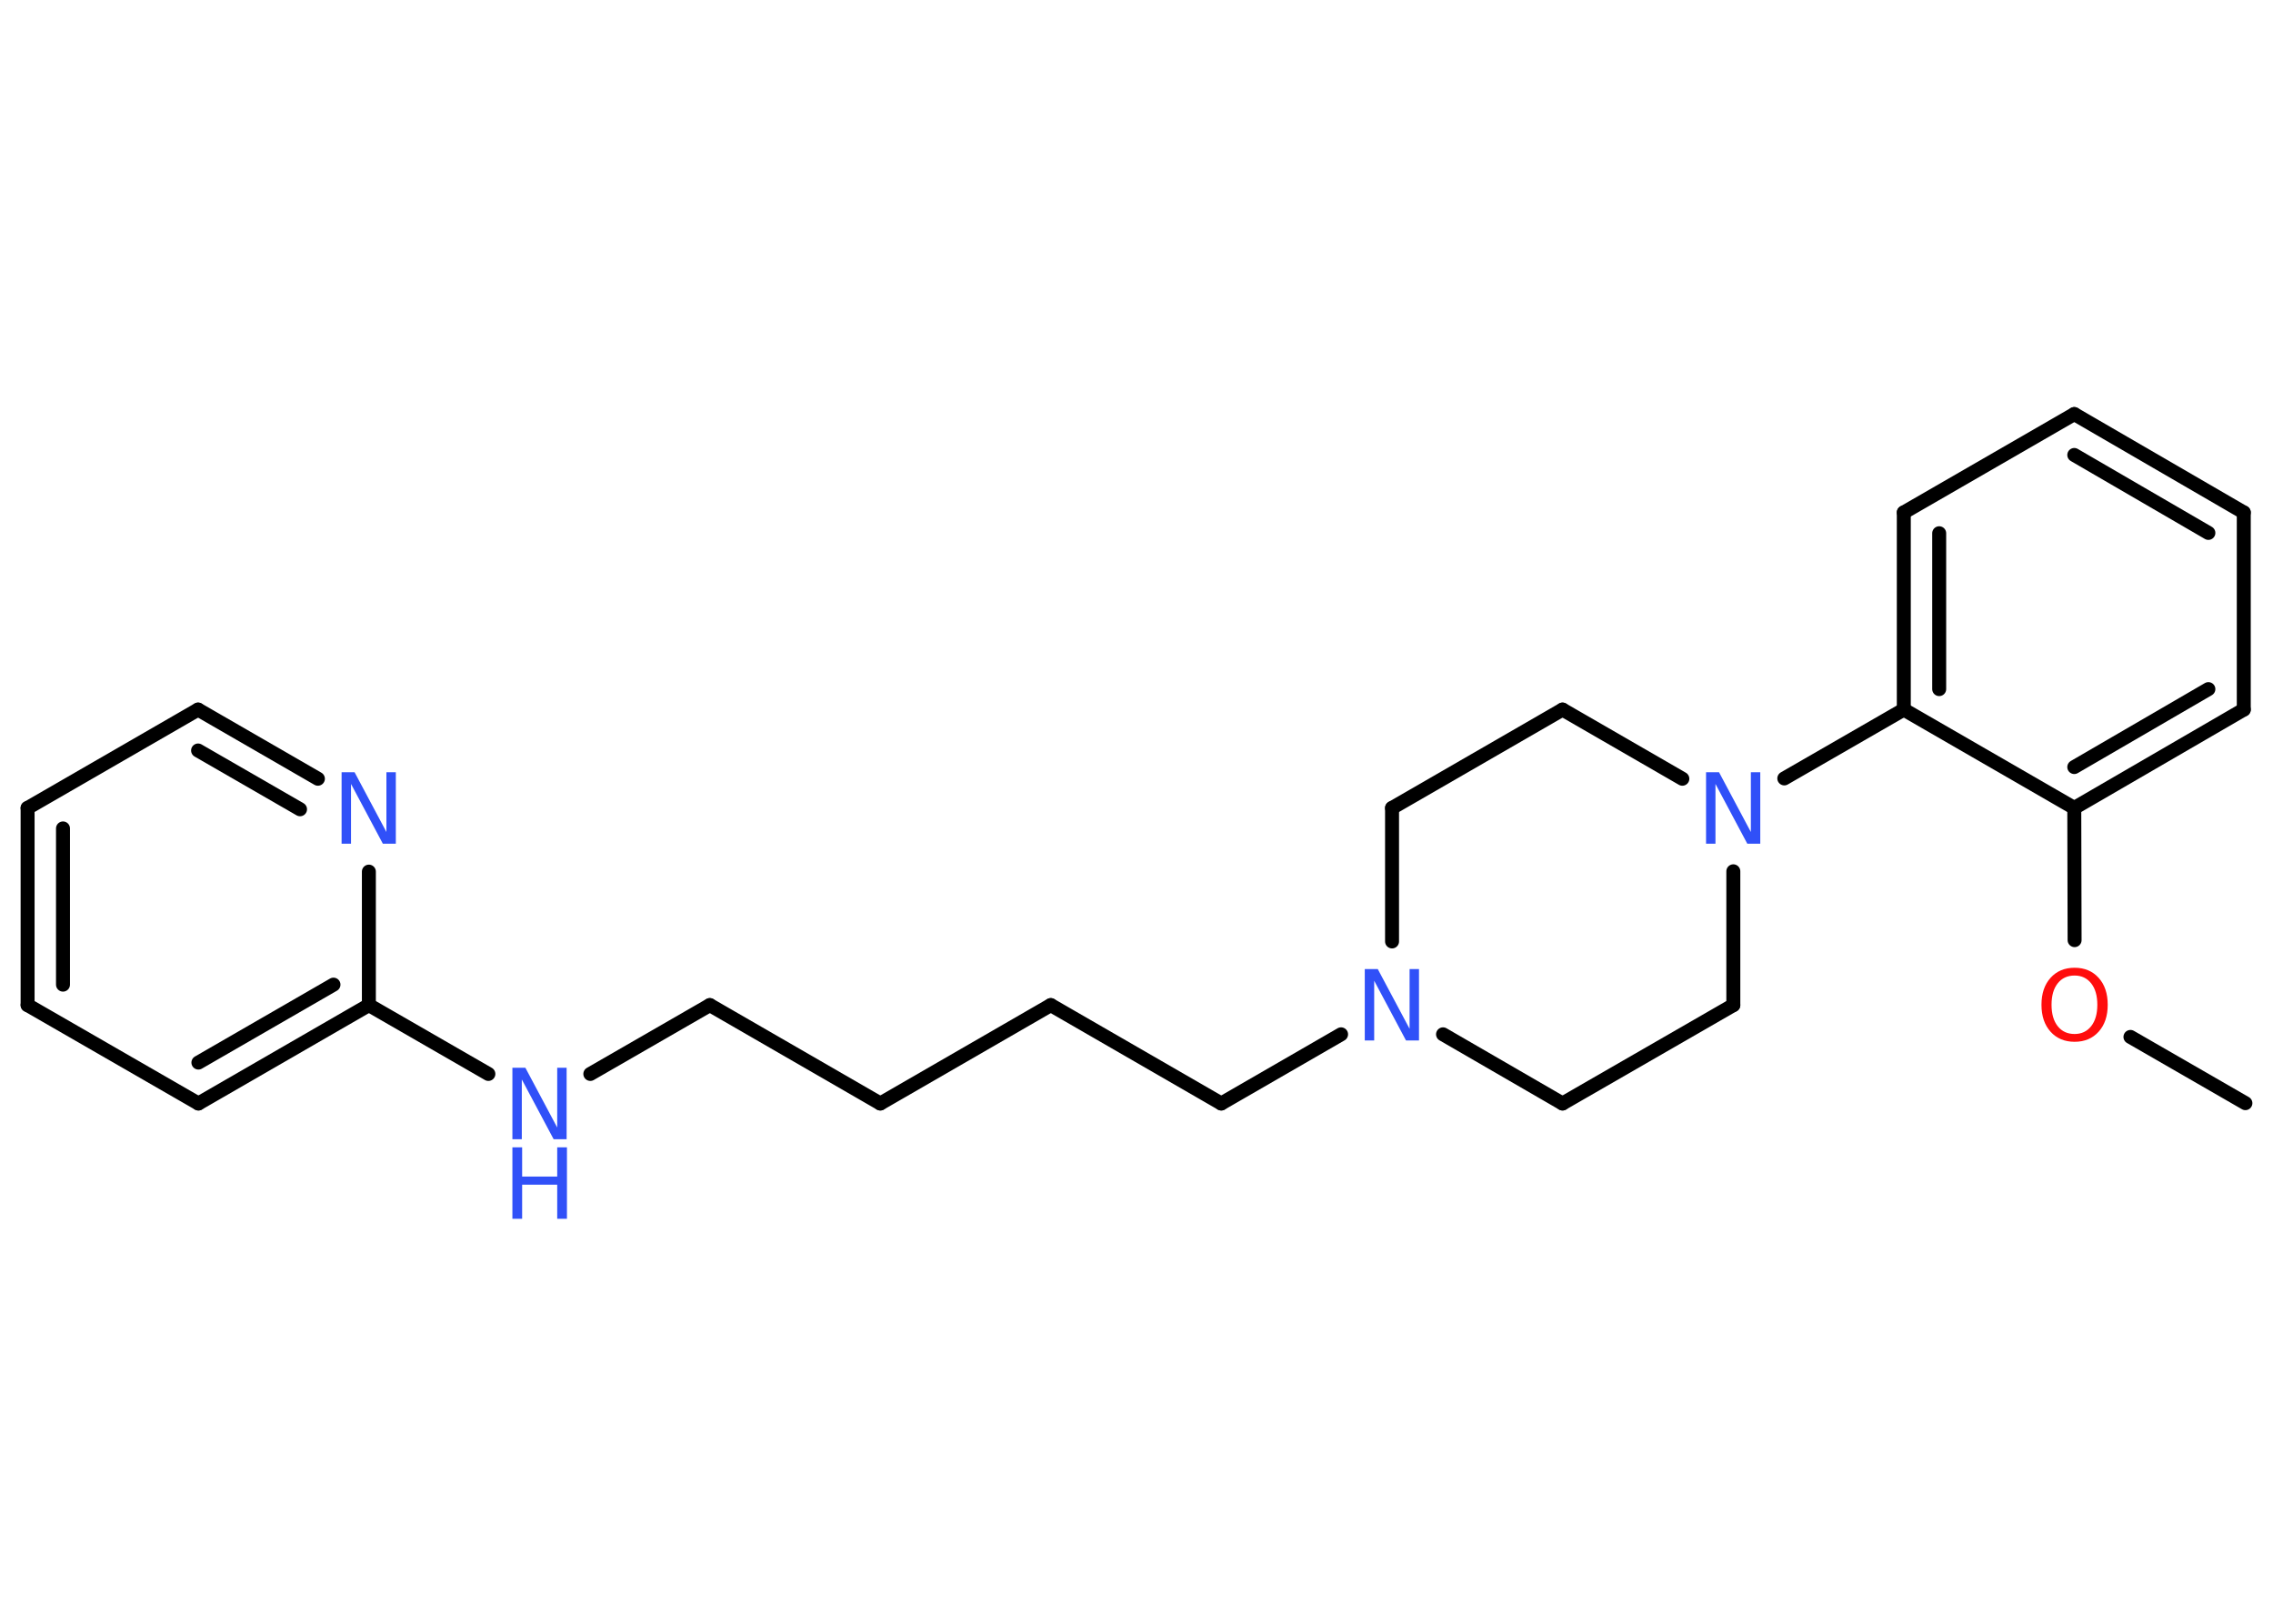 <?xml version='1.0' encoding='UTF-8'?>
<!DOCTYPE svg PUBLIC "-//W3C//DTD SVG 1.1//EN" "http://www.w3.org/Graphics/SVG/1.1/DTD/svg11.dtd">
<svg version='1.2' xmlns='http://www.w3.org/2000/svg' xmlns:xlink='http://www.w3.org/1999/xlink' width='70.0mm' height='50.0mm' viewBox='0 0 70.0 50.0'>
  <desc>Generated by the Chemistry Development Kit (http://github.com/cdk)</desc>
  <g stroke-linecap='round' stroke-linejoin='round' stroke='#000000' stroke-width='.43' fill='#3050F8'>
    <rect x='.0' y='.0' width='70.0' height='50.0' fill='#FFFFFF' stroke='none'/>
    <g id='mol1' class='mol'>
      <line id='mol1bnd1' class='bond' x1='69.15' y1='33.97' x2='65.61' y2='31.93'/>
      <line id='mol1bnd2' class='bond' x1='63.89' y1='28.95' x2='63.88' y2='24.88'/>
      <g id='mol1bnd3' class='bond'>
        <line x1='63.88' y1='24.88' x2='69.1' y2='21.85'/>
        <line x1='63.88' y1='23.62' x2='68.01' y2='21.22'/>
      </g>
      <line id='mol1bnd4' class='bond' x1='69.1' y1='21.85' x2='69.1' y2='15.78'/>
      <g id='mol1bnd5' class='bond'>
        <line x1='69.1' y1='15.78' x2='63.88' y2='12.75'/>
        <line x1='68.01' y1='16.41' x2='63.88' y2='14.01'/>
      </g>
      <line id='mol1bnd6' class='bond' x1='63.88' y1='12.75' x2='58.63' y2='15.78'/>
      <g id='mol1bnd7' class='bond'>
        <line x1='58.63' y1='15.78' x2='58.63' y2='21.85'/>
        <line x1='59.72' y1='16.42' x2='59.72' y2='21.22'/>
      </g>
      <line id='mol1bnd8' class='bond' x1='63.88' y1='24.88' x2='58.63' y2='21.85'/>
      <line id='mol1bnd9' class='bond' x1='58.63' y1='21.85' x2='54.95' y2='23.97'/>
      <line id='mol1bnd10' class='bond' x1='51.81' y1='23.98' x2='48.12' y2='21.85'/>
      <line id='mol1bnd11' class='bond' x1='48.12' y1='21.85' x2='42.87' y2='24.88'/>
      <line id='mol1bnd12' class='bond' x1='42.87' y1='24.88' x2='42.87' y2='28.99'/>
      <line id='mol1bnd13' class='bond' x1='41.3' y1='31.85' x2='37.61' y2='33.98'/>
      <line id='mol1bnd14' class='bond' x1='37.61' y1='33.98' x2='32.36' y2='30.95'/>
      <line id='mol1bnd15' class='bond' x1='32.36' y1='30.95' x2='27.11' y2='33.98'/>
      <line id='mol1bnd16' class='bond' x1='27.11' y1='33.98' x2='21.86' y2='30.95'/>
      <line id='mol1bnd17' class='bond' x1='21.86' y1='30.95' x2='18.18' y2='33.07'/>
      <line id='mol1bnd18' class='bond' x1='15.04' y1='33.07' x2='11.36' y2='30.95'/>
      <g id='mol1bnd19' class='bond'>
        <line x1='6.11' y1='33.98' x2='11.36' y2='30.95'/>
        <line x1='6.11' y1='32.72' x2='10.27' y2='30.32'/>
      </g>
      <line id='mol1bnd20' class='bond' x1='6.11' y1='33.98' x2='.85' y2='30.95'/>
      <g id='mol1bnd21' class='bond'>
        <line x1='.85' y1='24.88' x2='.85' y2='30.95'/>
        <line x1='1.94' y1='25.51' x2='1.94' y2='30.32'/>
      </g>
      <line id='mol1bnd22' class='bond' x1='.85' y1='24.88' x2='6.1' y2='21.85'/>
      <g id='mol1bnd23' class='bond'>
        <line x1='9.79' y1='23.98' x2='6.1' y2='21.85'/>
        <line x1='9.24' y1='24.92' x2='6.1' y2='23.11'/>
      </g>
      <line id='mol1bnd24' class='bond' x1='11.36' y1='30.95' x2='11.36' y2='26.84'/>
      <line id='mol1bnd25' class='bond' x1='44.44' y1='31.85' x2='48.12' y2='33.98'/>
      <line id='mol1bnd26' class='bond' x1='48.12' y1='33.98' x2='53.38' y2='30.95'/>
      <line id='mol1bnd27' class='bond' x1='53.38' y1='26.83' x2='53.38' y2='30.95'/>
      <path id='mol1atm2' class='atom' d='M63.89 30.04q-.33 .0 -.52 .24q-.19 .24 -.19 .66q.0 .42 .19 .66q.19 .24 .52 .24q.32 .0 .51 -.24q.19 -.24 .19 -.66q.0 -.42 -.19 -.66q-.19 -.24 -.51 -.24zM63.89 29.8q.46 .0 .74 .31q.28 .31 .28 .83q.0 .52 -.28 .83q-.28 .31 -.74 .31q-.46 .0 -.74 -.31q-.28 -.31 -.28 -.83q.0 -.52 .28 -.83q.28 -.31 .74 -.31z' stroke='none' fill='#FF0D0D'/>
      <path id='mol1atm9' class='atom' d='M52.54 23.78h.4l.98 1.84v-1.84h.29v2.2h-.4l-.98 -1.84v1.84h-.29v-2.2z' stroke='none'/>
      <path id='mol1atm12' class='atom' d='M42.03 29.84h.4l.98 1.84v-1.84h.29v2.2h-.4l-.98 -1.84v1.84h-.29v-2.2z' stroke='none'/>
      <g id='mol1atm17' class='atom'>
        <path d='M15.78 32.88h.4l.98 1.84v-1.84h.29v2.2h-.4l-.98 -1.84v1.84h-.29v-2.2z' stroke='none'/>
        <path d='M15.78 35.33h.3v.9h1.08v-.9h.3v2.2h-.3v-1.05h-1.08v1.05h-.3v-2.2z' stroke='none'/>
      </g>
      <path id='mol1atm23' class='atom' d='M10.52 23.78h.4l.98 1.84v-1.84h.29v2.2h-.4l-.98 -1.84v1.84h-.29v-2.2z' stroke='none'/>
    </g>
  </g>
</svg>
